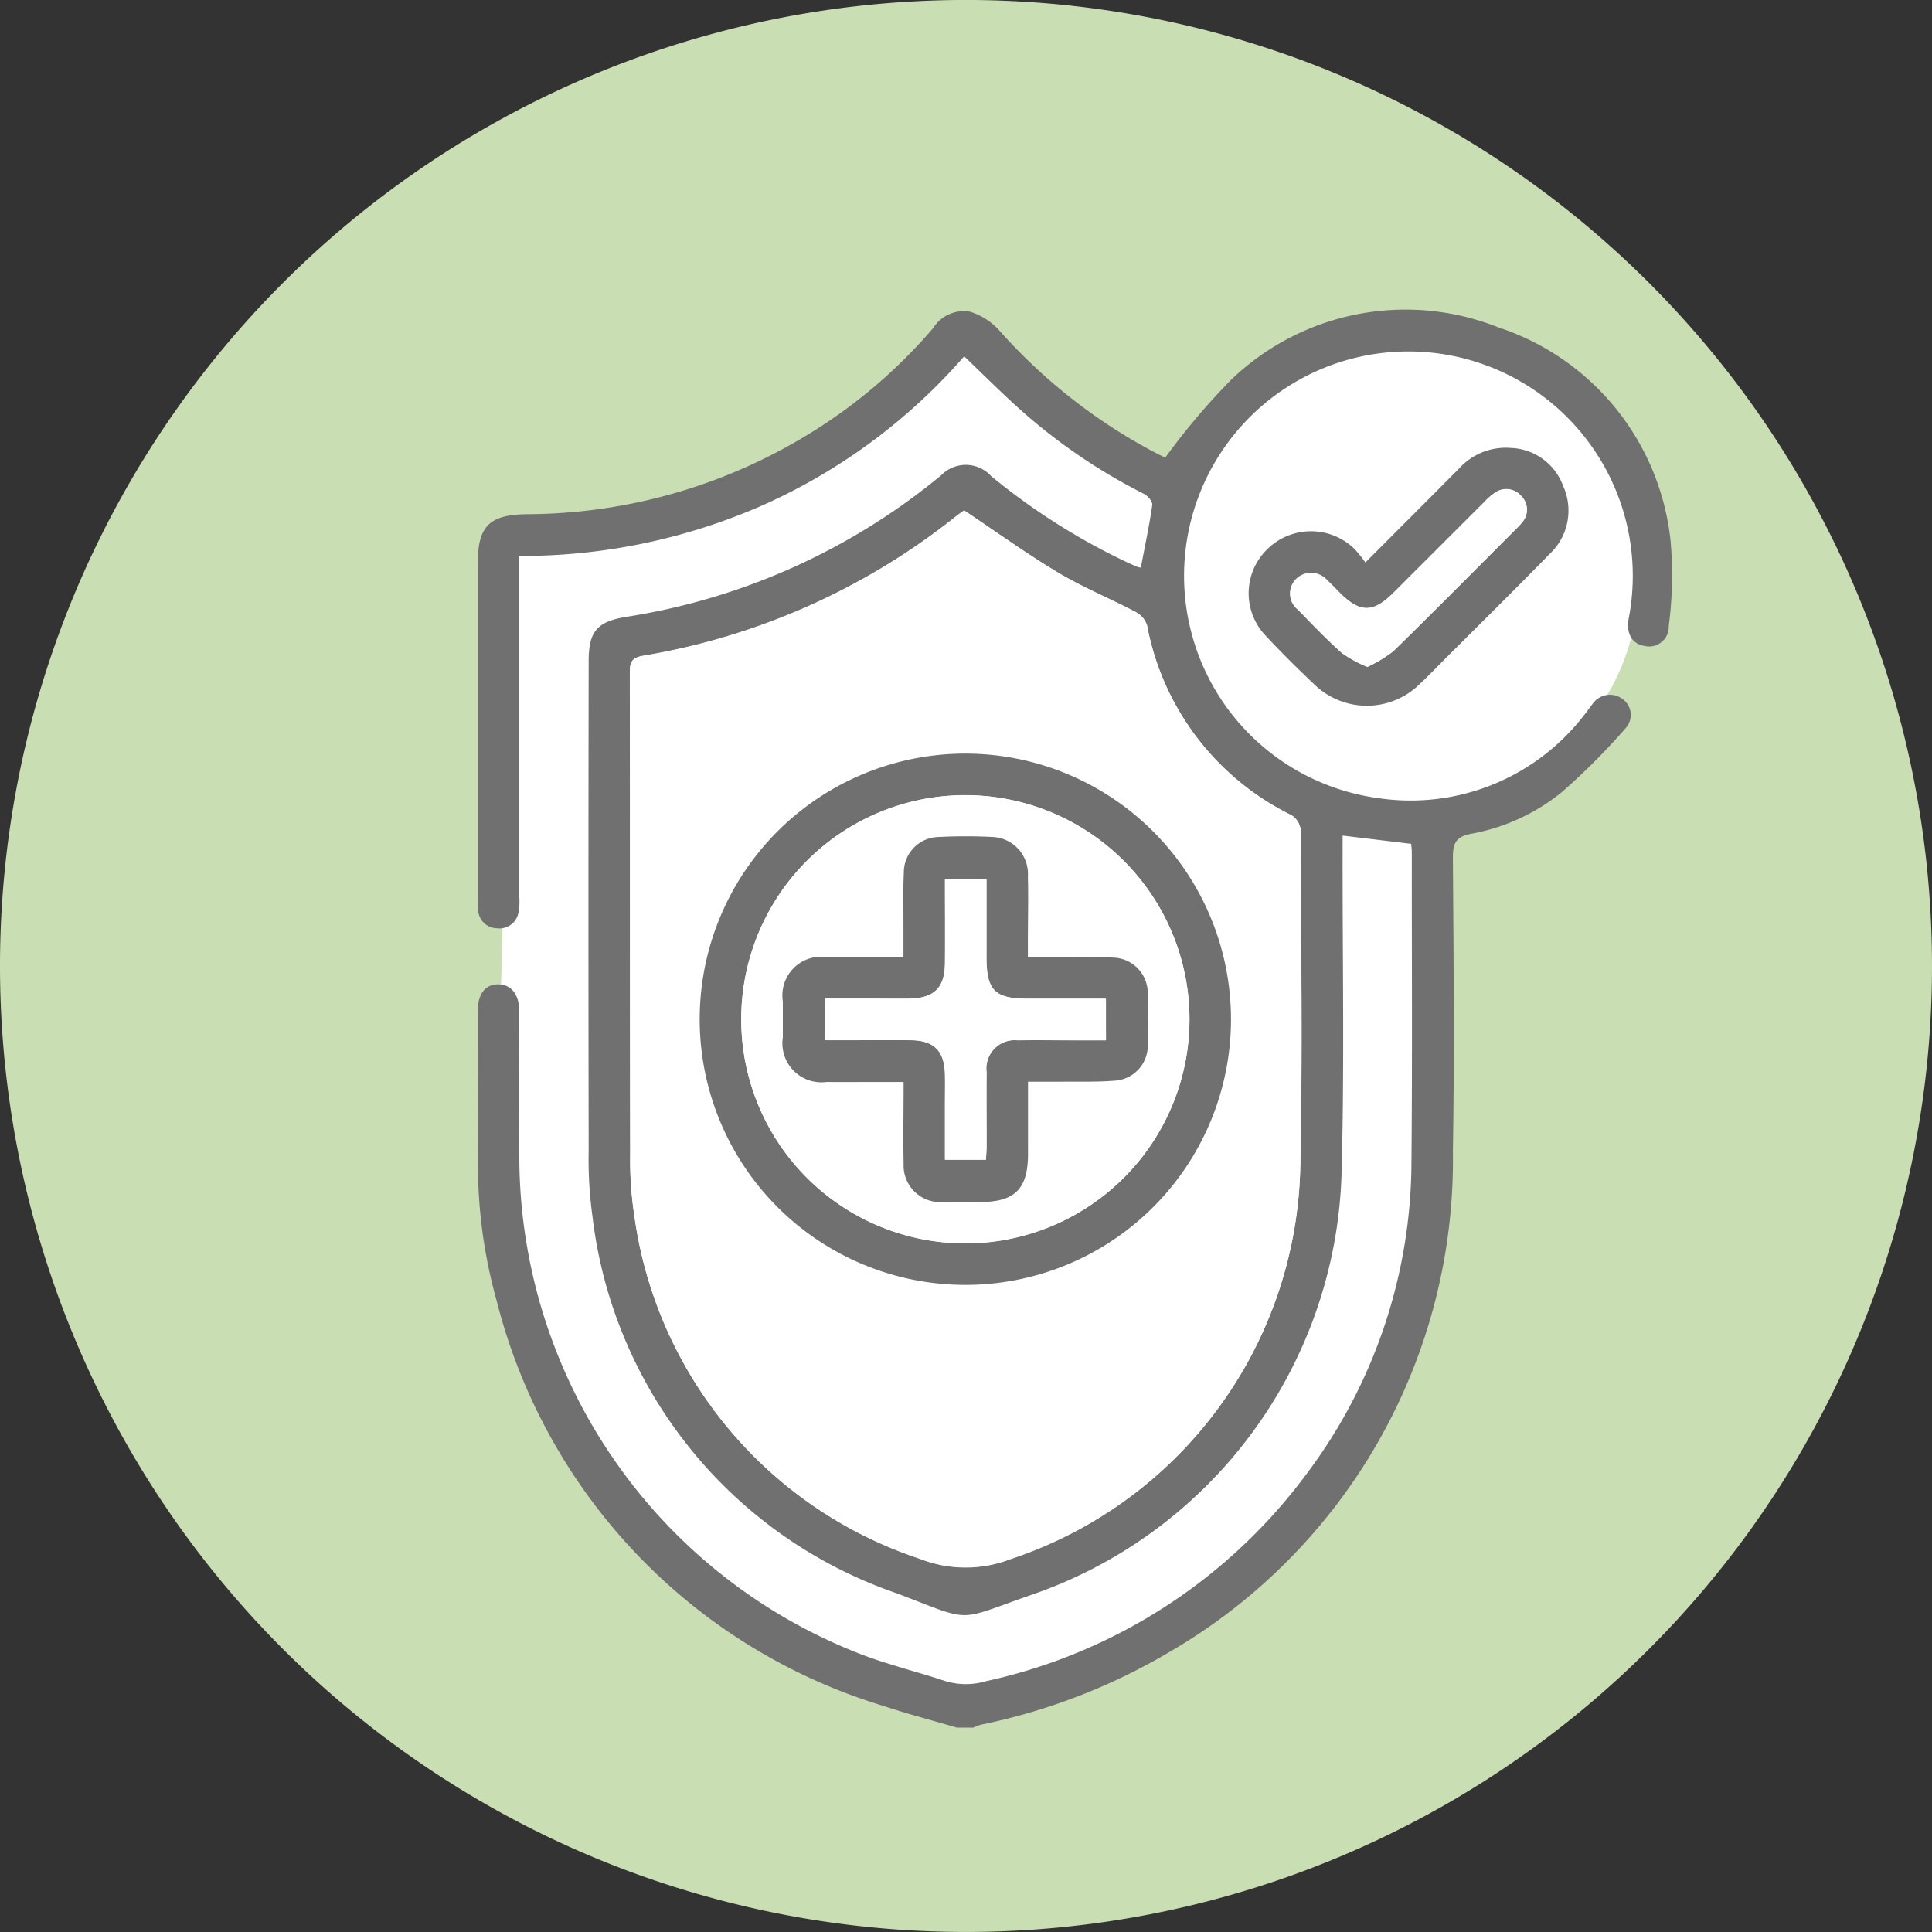<svg xmlns="http://www.w3.org/2000/svg" xmlns:xlink="http://www.w3.org/1999/xlink" width="62" height="62" viewBox="0 0 62 62">
  <rect x="0" y="0" width="62" height="62" fill="#333333" stroke="none"/>
  <defs>
    <clipPath id="clip-path">
      <rect id="Rectángulo_384140" data-name="Rectángulo 384140" width="38.338" height="45.504" fill="none"/>
    </clipPath>
  </defs>
  <g id="Grupo_1082865" data-name="Grupo 1082865" transform="translate(-1189.001 -6207.86)">
    <g id="Grupo_1082223" data-name="Grupo 1082223" transform="translate(420.001 -6698.141)">
      <g id="Grupo_1014857" data-name="Grupo 1014857" transform="translate(384.001 10848)">
        <path id="Unión_12" data-name="Unión 12" d="M31,0A31,31,0,1,1,0,31,31,31,0,0,1,31,0Z" transform="translate(384.999 2058)" fill="#cadeb4"/>
      </g>
    </g>
    <g id="Grupo_1082226" data-name="Grupo 1082226" transform="translate(1204.332 6217.8)">
      <g id="Grupo_1082144" data-name="Grupo 1082144" clip-path="url(#clip-path)">
        <path id="Trazado_831789" data-name="Trazado 831789" d="M5.412,12.33c.3.061,6-.895,6-.895l4.018-2.014,3.854-2.968.969-.788,2.423,2.666,3.126,1.818.63,2.184,1.575,6.056,2.718,2.181,3.423.929h1.008v10.77l-1.454,6.84L31.1,43.289l-3.97,3.7-5.905,2.787H18.377l-6.483-3.15L7.23,42.143,4.867,32.989l.3-11.1Z" transform="translate(-4.29 -4.994)" fill="#fff"/>
        <path id="Trazado_831790" data-name="Trazado 831790" d="M204.121,17.562a7.4,7.4,0,1,1-7.4-7.4,7.4,7.4,0,0,1,7.4,7.4" transform="translate(-166.85 -8.952)" fill="#fff"/>
        <path id="Trazado_831791" data-name="Trazado 831791" d="M212.2,41.008a4.257,4.257,0,0,0-.345-.433,2,2,0,0,0-2.8,0,1.972,1.972,0,0,0-.042,2.794c.494.529,1.008,1.042,1.535,1.538a2.418,2.418,0,0,0,3.4-.006c.281-.262.546-.541.818-.813,1.118-1.119,2.246-2.229,3.351-3.361a1.906,1.906,0,0,0,.431-2.169,1.858,1.858,0,0,0-1.7-1.228,2.011,2.011,0,0,0-1.633.65c-.977.985-1.959,1.966-3.022,3.031" transform="translate(-183.721 -32.892)" fill="#fff"/>
        <path id="Trazado_831792" data-name="Trazado 831792" d="M15.374,45.5c-.79-.233-1.588-.44-2.367-.7a18.264,18.264,0,0,1-12.4-13,16.154,16.154,0,0,1-.6-4.383C0,25.781,0,24.139,0,22.5c0-.552.254-.865.677-.852.4.012.651.324.653.843,0,1.658-.009,3.315.007,4.973a17.142,17.142,0,0,0,11.1,15.734c.845.309,1.722.528,2.577.811a2.273,2.273,0,0,0,1.3,0A17.4,17.4,0,0,0,26.6,37.356a16.735,16.735,0,0,0,3.364-10c.03-3.315.01-6.631.011-9.946,0-.087-.012-.175-.02-.271l-2.2-.265c0,.178,0,.351,0,.523-.006,3.463.063,6.929-.036,10.389a14.757,14.757,0,0,1-9.91,13.44c-2.516.87-1.864.912-4.37-.039A14.607,14.607,0,0,1,3.68,29.08,13.32,13.32,0,0,1,3.56,27q-.014-7.859,0-15.718c0-.947.254-1.273,1.206-1.428a20.914,20.914,0,0,0,10.11-4.546,1.1,1.1,0,0,1,1.6.03,20.98,20.98,0,0,0,4.253,2.714c.147.07.294.137.444.2a.39.39,0,0,0,.107.019c.128-.673.27-1.337.366-2.006.016-.107-.145-.3-.269-.359a18.454,18.454,0,0,1-4.051-2.776c-.57-.516-1.114-1.06-1.716-1.636a18.605,18.605,0,0,1-6.4,4.75A19.233,19.233,0,0,1,1.335,7.9v.573q0,5.2,0,10.39a1.875,1.875,0,0,1-.029.485.616.616,0,0,1-.685.5.612.612,0,0,1-.608-.59A3.54,3.54,0,0,1,0,18.816Q0,13.488,0,8.16c0-1.212.357-1.585,1.586-1.6a17.428,17.428,0,0,0,9.093-2.606A16.7,16.7,0,0,0,14.613.591,1.157,1.157,0,0,1,15.8.063a2.107,2.107,0,0,1,.937.6,17.691,17.691,0,0,0,5.041,3.942c.1.054.212.1.319.154.024.011.054.012-.04-.007a22.285,22.285,0,0,1,2.114-2.5A8.075,8.075,0,0,1,32.76.568a8.1,8.1,0,0,1,5.519,6.847,12.59,12.59,0,0,1-.058,2.733.631.631,0,0,1-.78.64c-.393-.065-.592-.39-.506-.879a7.2,7.2,0,1,0-8.023,5.765A7.022,7.022,0,0,0,35.51,13c.095-.113.174-.239.269-.353a.673.673,0,0,1,.941-.169.629.629,0,0,1,.124.941,21.5,21.5,0,0,1-2.057,2.063,6.452,6.452,0,0,1-2.917,1.336c-.483.094-.579.309-.576.766.021,3.138.052,6.276,0,9.413a18.259,18.259,0,0,1-9.056,16.053,19.6,19.6,0,0,1-6.093,2.357,1.813,1.813,0,0,0-.241.093Zm.232-39.063c-.057.041-.154.106-.245.178A21.879,21.879,0,0,1,5.31,11.1c-.378.065-.43.211-.429.541.009,5.148,0,10.3.012,15.445a11.679,11.679,0,0,0,.127,1.945,13.54,13.54,0,0,0,9.175,11.047,4,4,0,0,0,2.9.008,13.564,13.564,0,0,0,9.3-12.584c.078-3.608.023-7.219.01-10.829a.63.63,0,0,0-.293-.456,8.548,8.548,0,0,1-4.636-6.1.745.745,0,0,0-.366-.422c-.823-.433-1.691-.787-2.487-1.263-1.024-.612-1.995-1.313-3.02-2" transform="translate(0 0.001)" fill="#707070"/>
        <path id="Trazado_831793" data-name="Trazado 831793" d="M212.2,41.009c1.063-1.065,2.045-2.046,3.022-3.031a2.011,2.011,0,0,1,1.633-.65,1.858,1.858,0,0,1,1.7,1.228,1.906,1.906,0,0,1-.431,2.169c-1.105,1.132-2.233,2.242-3.351,3.361-.272.272-.537.551-.818.813a2.418,2.418,0,0,1-3.4.006c-.528-.5-1.042-1.008-1.536-1.538a1.972,1.972,0,0,1,.042-2.794,2,2,0,0,1,2.8,0,4.255,4.255,0,0,1,.345.433m.067,3.347a4.391,4.391,0,0,0,.836-.508c1.333-1.3,2.645-2.63,3.963-3.949a1.789,1.789,0,0,0,.151-.163.62.62,0,0,0-.031-.883.627.627,0,0,0-.85-.07,2.033,2.033,0,0,0-.33.294q-1.446,1.443-2.89,2.888c-.662.661-1.078.664-1.731.015-.136-.136-.268-.277-.409-.407a.687.687,0,0,0-.991-.044.66.66,0,0,0,.055.985c.464.478.925.961,1.421,1.4a4.092,4.092,0,0,0,.806.438" transform="translate(-183.72 -32.893)" fill="#707070"/>
        <path id="Trazado_831794" data-name="Trazado 831794" d="M51.863,54.294c1.025.683,2,1.385,3.02,2,.8.476,1.664.83,2.487,1.263a.746.746,0,0,1,.365.422,8.548,8.548,0,0,0,4.636,6.1.63.63,0,0,1,.293.456c.014,3.61.068,7.221-.01,10.829a13.564,13.564,0,0,1-9.3,12.584,4,4,0,0,1-2.9-.008,13.54,13.54,0,0,1-9.175-11.047,11.68,11.68,0,0,1-.127-1.945c-.01-5.148,0-10.3-.012-15.445,0-.329.051-.475.429-.541a21.88,21.88,0,0,0,10.051-4.484c.091-.072.188-.137.245-.178M60.43,70.625a8.525,8.525,0,1,0-8.524,8.522,8.528,8.528,0,0,0,8.524-8.522" transform="translate(-36.257 -47.852)" fill="#fff"/>
        <path id="Trazado_831795" data-name="Trazado 831795" d="M222.187,54.231a4.093,4.093,0,0,1-.806-.438c-.5-.443-.957-.926-1.421-1.4a.659.659,0,0,1-.055-.985.687.687,0,0,1,.991.044c.142.13.273.271.409.407.653.649,1.069.646,1.731-.015q1.445-1.443,2.89-2.888a2.035,2.035,0,0,1,.33-.294.627.627,0,0,1,.85.07.62.62,0,0,1,.031.883,1.79,1.79,0,0,1-.151.163c-1.318,1.319-2.63,2.645-3.963,3.949a4.393,4.393,0,0,1-.836.508" transform="translate(-193.643 -42.768)" fill="#fff"/>
        <path id="Trazado_831796" data-name="Trazado 831796" d="M77.09,128.585a8.525,8.525,0,1,1-8.516-8.529,8.531,8.531,0,0,1,8.516,8.529m-1.332.01a7.192,7.192,0,1,0-7.213,7.18,7.194,7.194,0,0,0,7.213-7.18" transform="translate(-52.917 -105.812)" fill="#707070"/>
        <path id="Trazado_831797" data-name="Trazado 831797" d="M85.654,138.491a7.192,7.192,0,1,1-7.14-7.206,7.2,7.2,0,0,1,7.14,7.206m-5.182,1.99c.417,0,.757,0,1.1,0,.562-.006,1.126.014,1.685-.032a1.126,1.126,0,0,0,1.064-1.154c.016-.547.016-1.1,0-1.642A1.138,1.138,0,0,0,83.2,136.5c-.531-.03-1.065-.012-1.6-.014-.365,0-.729,0-1.132,0,0-.225,0-.385,0-.546,0-.681.013-1.362,0-2.042a1.188,1.188,0,0,0-1.107-1.268,16.989,16.989,0,0,0-1.775,0,1.135,1.135,0,0,0-1.1,1.125c-.025.561-.01,1.124-.012,1.686,0,.334,0,.668,0,1.046-.862,0-1.658,0-2.454,0a1.24,1.24,0,0,0-1.421,1.407q0,.577,0,1.154a1.252,1.252,0,0,0,1.406,1.432c.5.009,1.006,0,1.509,0h.961c0,.922-.013,1.777,0,2.631a1.175,1.175,0,0,0,1.237,1.224c.4.01.8,0,1.2,0,1.135,0,1.554-.417,1.555-1.548,0-.751,0-1.5,0-2.31" transform="translate(-62.814 -115.708)" fill="#fff"/>
        <path id="Trazado_831798" data-name="Trazado 831798" d="M90.351,150.3c0,.808,0,1.559,0,2.31,0,1.131-.42,1.547-1.555,1.548-.4,0-.8.008-1.2,0a1.175,1.175,0,0,1-1.237-1.224c-.017-.855,0-1.71,0-2.631h-.961c-.5,0-1.006.007-1.509,0a1.252,1.252,0,0,1-1.406-1.432q0-.577,0-1.154A1.24,1.24,0,0,1,83.9,146.3c.8,0,1.592,0,2.454,0,0-.378,0-.712,0-1.046,0-.562-.013-1.125.012-1.686a1.135,1.135,0,0,1,1.1-1.125,16.987,16.987,0,0,1,1.774,0,1.188,1.188,0,0,1,1.107,1.268c.018.68,0,1.361,0,2.042v.546c.4,0,.767,0,1.132,0,.533,0,1.066-.016,1.6.014a1.138,1.138,0,0,1,1.115,1.153c.017.547.016,1.1,0,1.642a1.126,1.126,0,0,1-1.064,1.154c-.559.046-1.123.027-1.685.033-.34,0-.679,0-1.1,0m2.5-2.664c-.869,0-1.7,0-2.521,0-1.042,0-1.312-.272-1.313-1.313,0-.839,0-1.677,0-2.523H87.686c0,.919.005,1.806,0,2.692-.006.791-.344,1.126-1.14,1.142-.355.007-.71,0-1.065,0H83.834v1.332h.5c.754,0,1.508-.005,2.262,0,.739.007,1.074.348,1.089,1.094.007.325,0,.651,0,.976V152.8H89c.007-.166.019-.311.02-.455,0-.784-.006-1.567,0-2.351a.912.912,0,0,1,1.008-1.025c.606-.013,1.212,0,1.819,0h1.005Z" transform="translate(-72.692 -125.522)" fill="#707070"/>
        <path id="Trazado_831799" data-name="Trazado 831799" d="M102.931,157.85v1.332h-1.005c-.606,0-1.213-.009-1.819,0A.912.912,0,0,0,99.1,160.21c-.01.783,0,1.567,0,2.351,0,.144-.012.289-.02.455H97.764v-1.762c0-.325.005-.651,0-.976-.015-.746-.35-1.086-1.089-1.094-.754-.008-1.508,0-2.262,0h-.5V157.85h1.646c.355,0,.71.006,1.065,0,.8-.016,1.134-.351,1.14-1.142.007-.887,0-1.773,0-2.692H99.1c0,.846,0,1.684,0,2.523,0,1.04.271,1.311,1.313,1.313.826,0,1.652,0,2.521,0" transform="translate(-82.77 -135.741)" fill="#fff"/>
      </g>
    </g>
  </g>
</svg>
